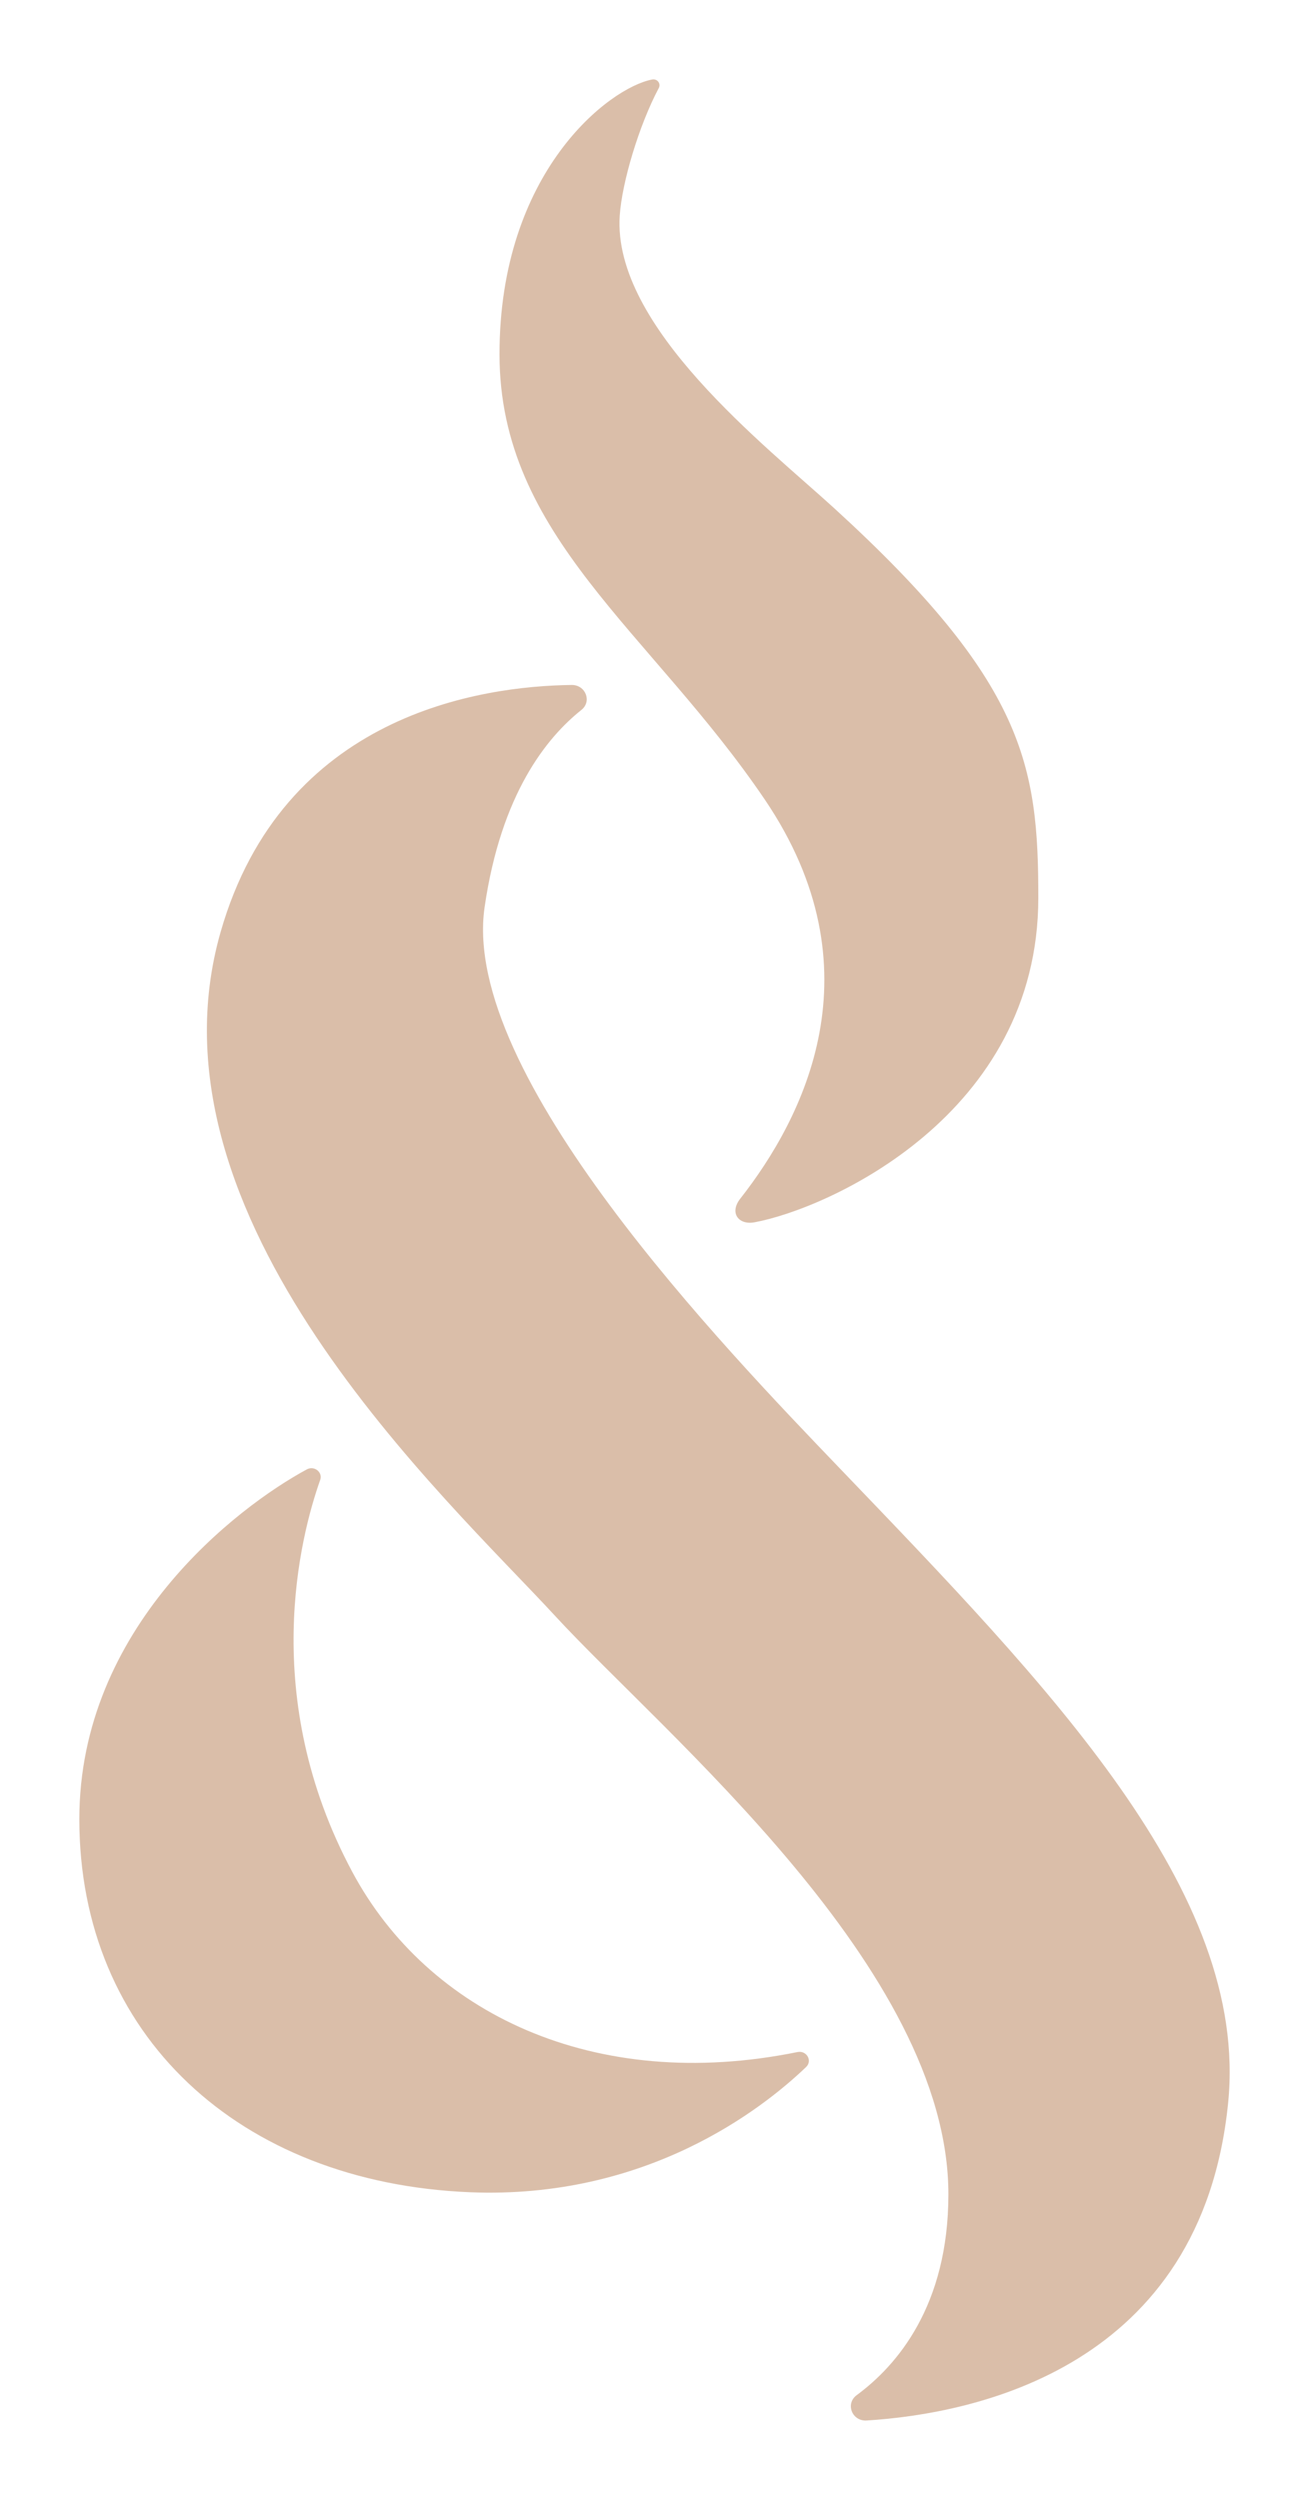 <svg width="66" height="126" viewBox="0 0 66 126" fill="none" xmlns="http://www.w3.org/2000/svg">
<g clip-path="url(#clip0)" filter="url(#filter0_d)">
<path d="M33.218 0.433C33.334 0.211 33.138 -0.042 32.882 0.007C30.722 0.419 25.185 4.658 25.185 13.854C25.185 23.049 32.802 27.806 38.559 36.297C44.382 44.888 40.496 52.373 37.326 56.414C36.764 57.129 37.233 57.756 38.04 57.608C41.746 56.925 52.352 52.204 52.352 41.251C52.352 34.565 51.674 30.393 42.058 21.613C38.655 18.504 30.871 12.47 31.247 6.869C31.357 5.207 32.211 2.327 33.218 0.433Z" fill="#96460A" fill-opacity="0.35"/>
<path d="M15.473 70.06C15.849 69.859 16.284 70.208 16.144 70.595C15.144 73.415 13.034 81.534 17.766 90.356C21.565 97.44 29.941 101.517 40.211 99.429C40.669 99.337 40.975 99.865 40.646 100.182C38.406 102.326 32.583 106.861 23.686 106.495C12.06 106.016 4 98.556 4 87.691C4 78.034 11.95 71.961 15.473 70.06Z" fill="#96460A" fill-opacity="0.35"/>
<path d="M29.316 31.781C29.854 31.351 29.525 30.517 28.824 30.524C24.23 30.58 14.26 32.017 11.122 42.98C6.998 57.397 22.466 71.454 27.996 77.454C33.526 83.453 47.818 95.226 47.818 106.597C47.818 112.22 45.222 115.23 43.195 116.722C42.61 117.155 42.959 118.046 43.697 118C49.147 117.659 60.587 115.342 61.923 101.989C62.99 91.332 52.86 80.974 42.337 70.004C36.495 63.913 23.217 50.148 24.433 41.73C25.264 35.995 27.574 33.168 29.316 31.781Z" fill="#96460A" fill-opacity="0.35"/>
</g>
<defs>
<filter id="filter0_d" x="0" y="0" width="66" height="126" filterUnits="userSpaceOnUse" color-interpolation-filters="sRGB">
<feFlood flood-opacity="0" result="BackgroundImageFix"/>
<feColorMatrix in="SourceAlpha" type="matrix" values="0 0 0 0 0 0 0 0 0 0 0 0 0 0 0 0 0 0 127 0"/>
<feOffset dy="4"/>
<feGaussianBlur stdDeviation="2"/>
<feColorMatrix type="matrix" values="0 0 0 0 0 0 0 0 0 0 0 0 0 0 0 0 0 0 0.25 0"/>
<feBlend mode="normal" in2="BackgroundImageFix" result="effect1_dropShadow"/>
<feBlend mode="normal" in="SourceGraphic" in2="effect1_dropShadow" result="shape"/>
</filter>
<clipPath id="clip0">
<rect width="58" height="118" fill="white" transform="translate(4)"/>
</clipPath>
</defs>
</svg>
